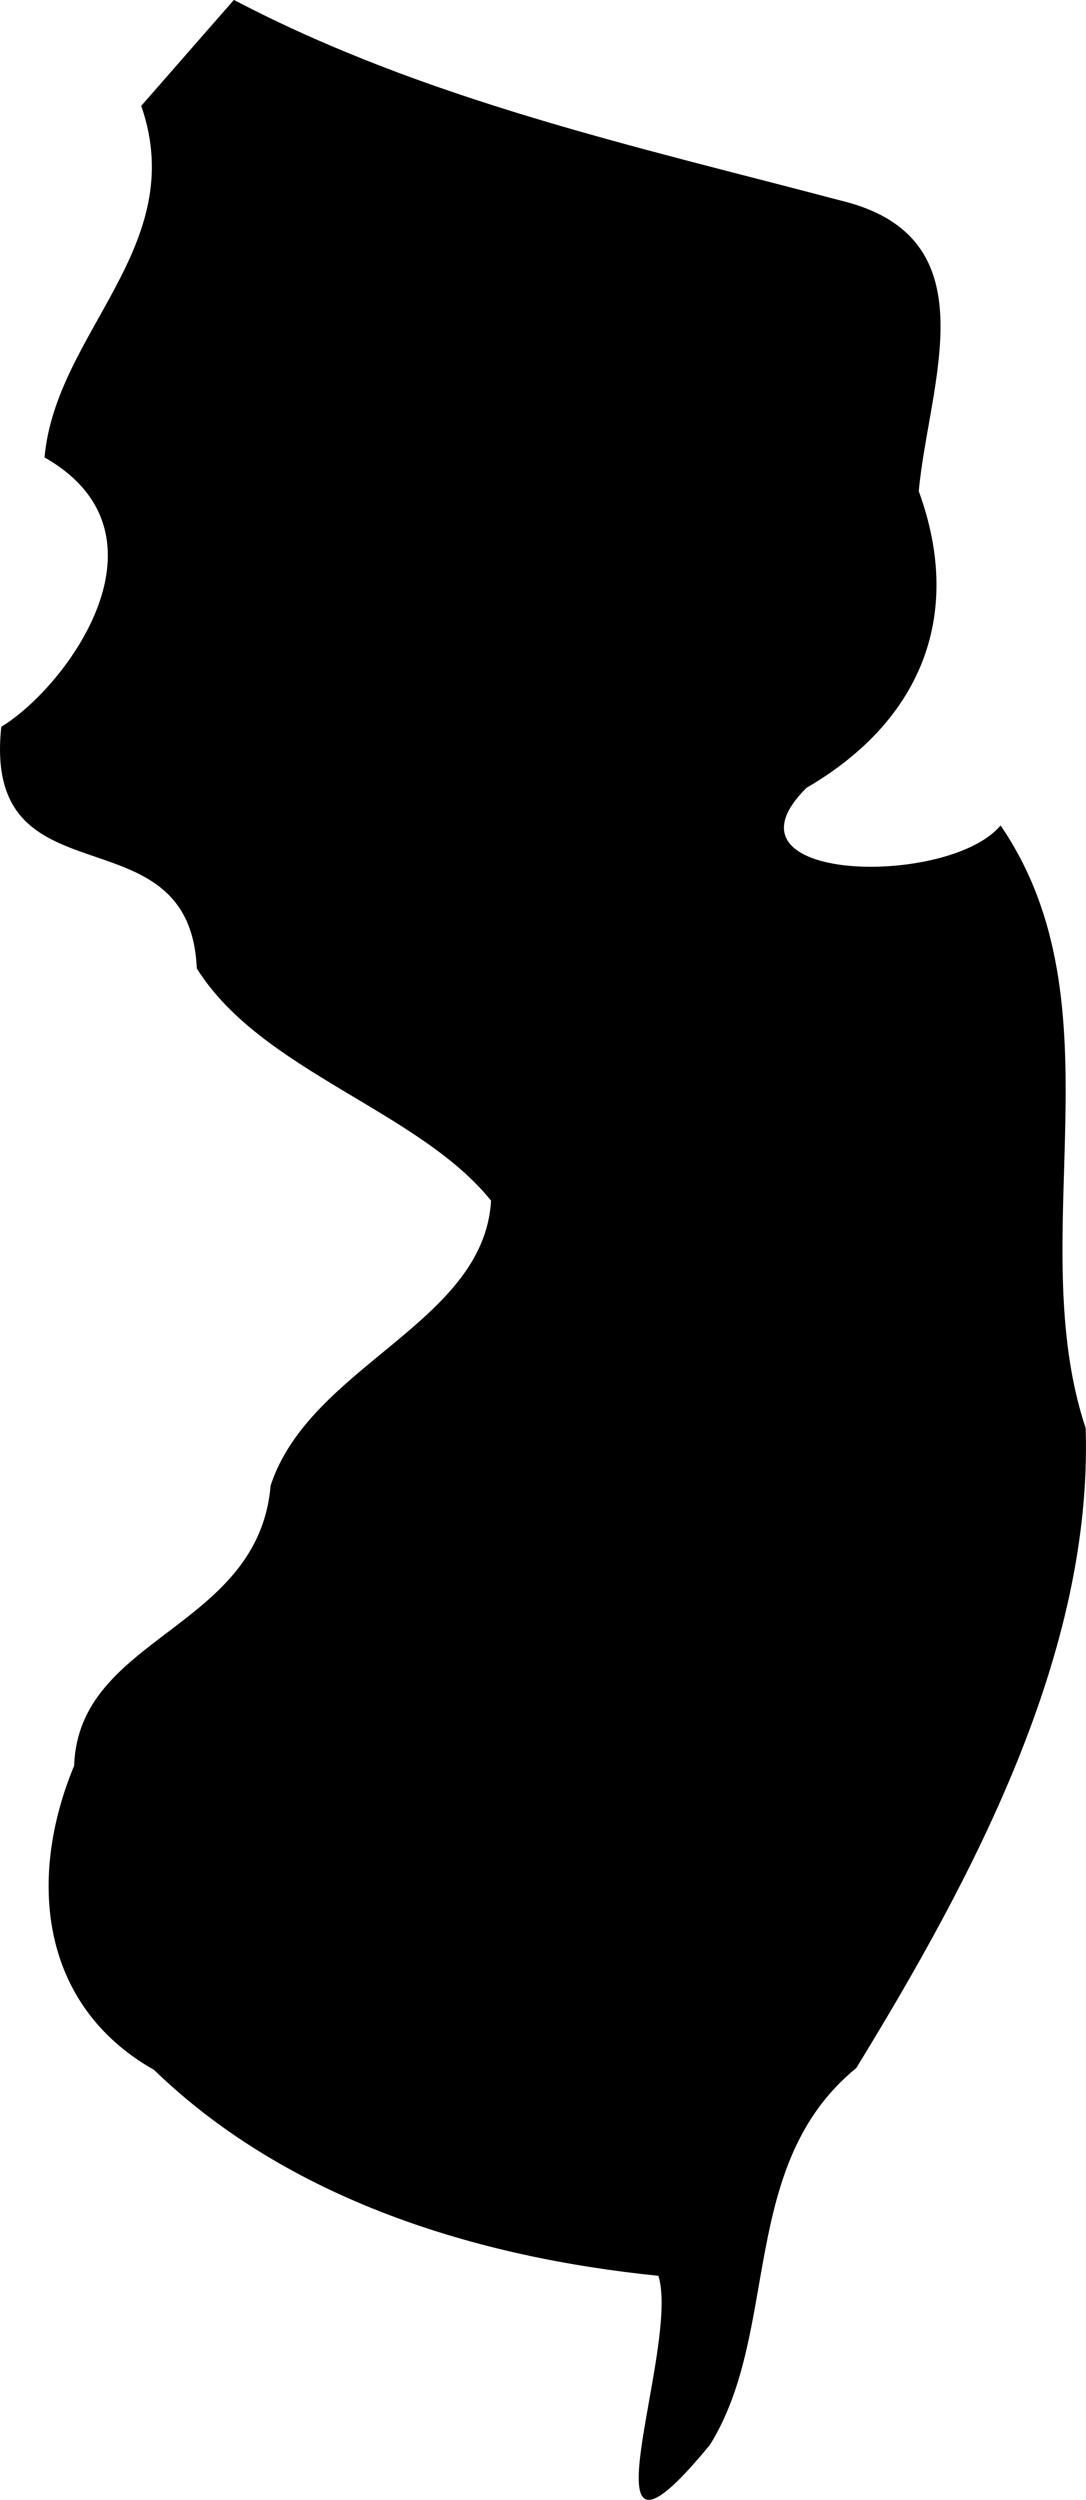 <?xml version="1.0" encoding="UTF-8" standalone="no"?>
<!-- Created with Inkscape (http://www.inkscape.org/) -->

<svg
   xmlns:dc="http://purl.org/dc/elements/1.1/"
   xmlns:cc="http://creativecommons.org/ns#"
   xmlns:rdf="http://www.w3.org/1999/02/22-rdf-syntax-ns#"
   xmlns:svg="http://www.w3.org/2000/svg"
   xmlns="http://www.w3.org/2000/svg"
   xmlns:sodipodi="http://sodipodi.sourceforge.net/DTD/sodipodi-0.dtd"
   xmlns:inkscape="http://www.inkscape.org/namespaces/inkscape"
   width="8.093mm"
   height="18.626mm"
   viewBox="0 0 28.675 65.999"
   id="svg2"
   version="1.1"
   inkscape:version="0.91 r13725"
   sodipodi:docname="nj.svg">
  <defs
     id="defs4" />
  <sodipodi:namedview
     id="base"
     pagecolor="#ffffff"
     bordercolor="#666666"
     borderopacity="1.0"
     inkscape:pageopacity="0.0"
     inkscape:pageshadow="2"
     inkscape:zoom="0.35"
     inkscape:cx="1414.6092"
     inkscape:cy="202.63012"
     inkscape:document-units="px"
     inkscape:current-layer="layer1"
     showgrid="false"
     inkscape:window-width="1920"
     inkscape:window-height="1017"
     inkscape:window-x="3832"
     inkscape:window-y="-8"
     inkscape:window-maximized="1" />
  <g
     inkscape:label="Layer 1"
     inkscape:groupmode="layer"
     id="layer1"
     transform="translate(1541.038,-668.993)">
    <path
       inkscape:connector-curvature="0"
       d="m -1537.306,671.798 c 1.278,3.711 -2.259,5.957 -2.557,9.271 3.55,2.023 0.608,6.044 -1.142,7.112 -0.509,4.791 4.977,2.085 5.163,6.38 1.7,2.718 5.858,3.748 7.77,6.131 -0.186,3.239 -4.778,4.344 -5.821,7.521 -0.323,3.81 -5.076,3.959 -5.188,7.397 -1.229,2.954 -0.918,6.317 2.11,8.03 3.537,3.426 8.514,4.952 13.318,5.436 0.596,1.924 -2.284,8.911 1.365,4.456 1.862,-3.004 0.732,-7.385 3.86,-9.942 3.103,-5.064 6.243,-10.972 6.057,-16.892 -1.676,-5.051 0.993,-11.183 -2.247,-15.912 -1.365,1.638 -7.658,1.527 -5.126,-0.993 2.966,-1.725 4.183,-4.493 2.966,-7.832 0.261,-2.867 1.961,-6.727 -2.098,-7.683 -5.399,-1.427 -10.947,-2.644 -15.986,-5.287 -0.819,0.931 -1.626,1.862 -2.445,2.793 z"
       id="state_nj"
       class="state-svg" />
  </g>
</svg>
